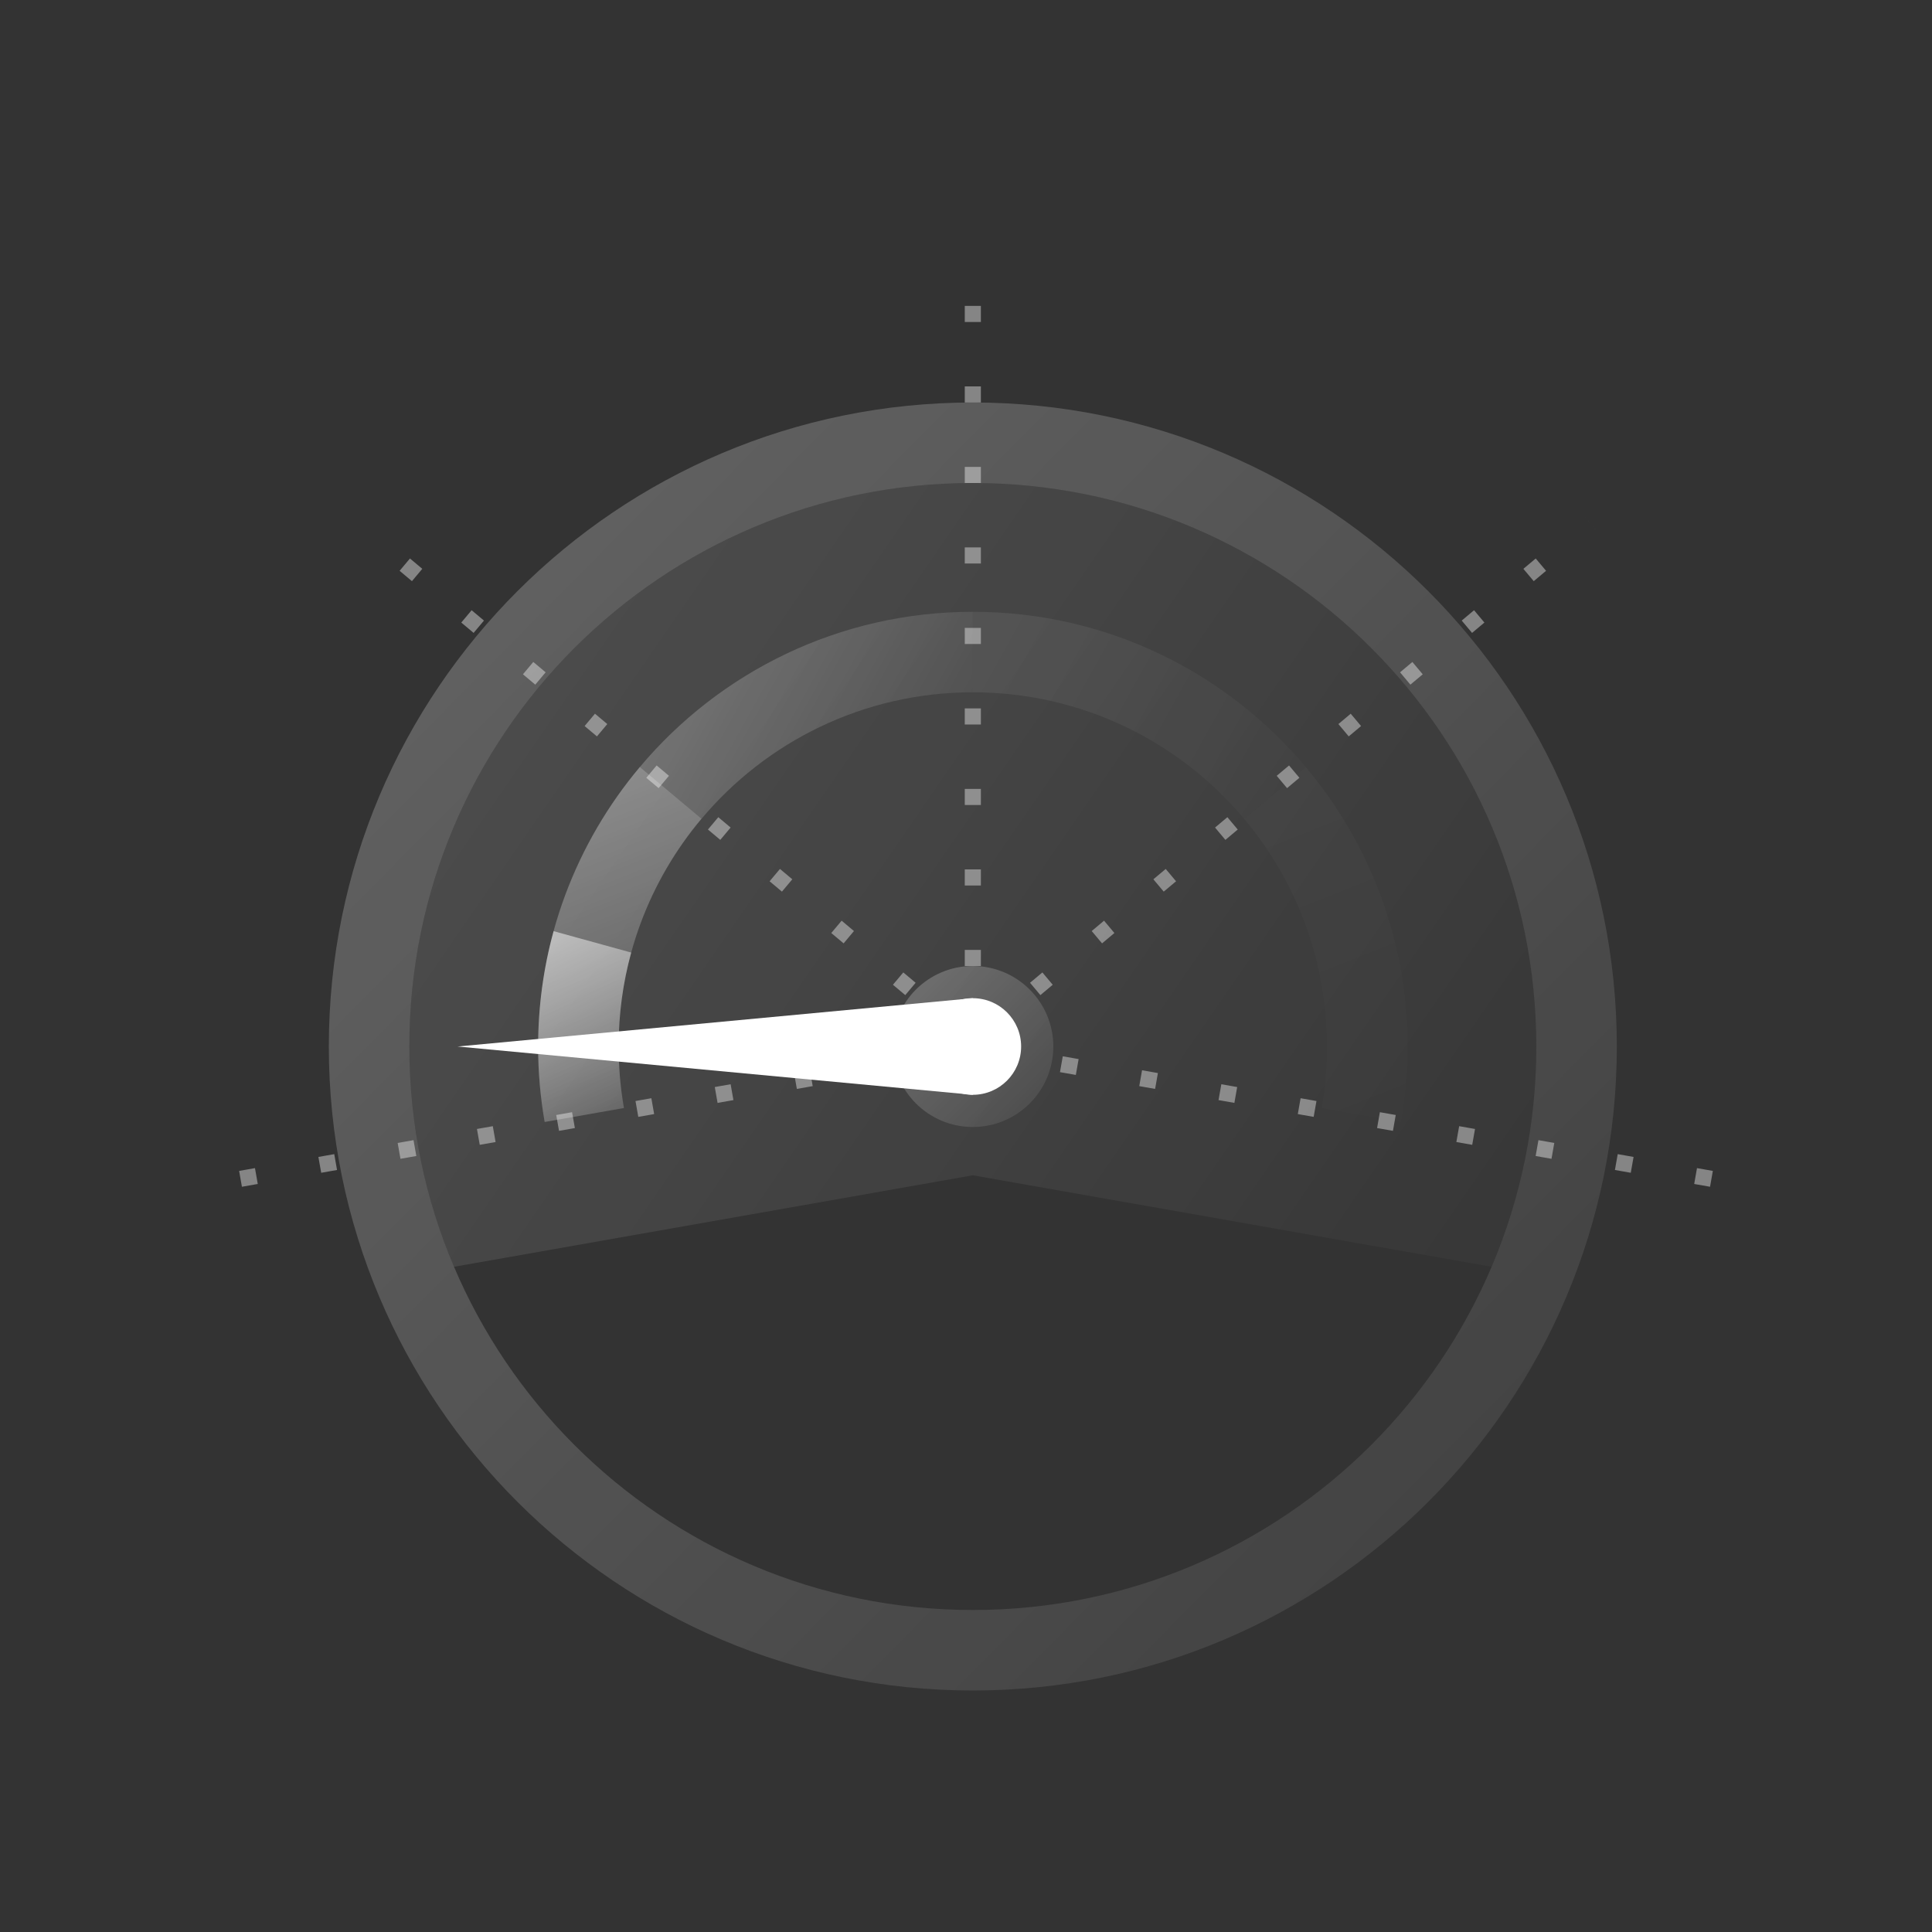 <svg width="120" height="120" viewBox="0 0 120 120" fill="none" xmlns="http://www.w3.org/2000/svg">
<rect x="0" y="0" width="120" height="120" fill="#333333" stroke="none"/>
<path opacity="0.5" fill-rule="evenodd" clip-rule="evenodd" d="M60.424 25C82.515 25 100.424 42.909 100.424 65C100.424 87.091 82.515 105 60.424 105C38.332 105 20.424 87.091 20.424 65C20.424 42.909 38.332 25 60.424 25ZM60.424 30C41.094 30 25.424 45.67 25.424 65C25.424 84.33 41.094 100 60.424 100C79.754 100 95.424 84.33 95.424 65C95.424 45.67 79.754 30 60.424 30Z" fill="url(#paint0_linear_5278_46259)"/>
<path opacity="0.25" fill-rule="evenodd" clip-rule="evenodd" d="M60.424 30C79.754 30 95.424 45.67 95.424 65C95.424 69.855 94.435 74.479 92.648 78.682L60.424 73L28.2 78.682L28.097 78.439C26.375 74.301 25.424 69.761 25.424 65C25.424 45.67 41.094 30 60.424 30Z" fill="url(#paint1_linear_5278_46259)"/>
<path opacity="0.05" fill-rule="evenodd" clip-rule="evenodd" d="M87.424 65.004C87.424 66.603 87.285 68.17 87.018 69.693L82.093 68.824C82.311 67.583 82.424 66.307 82.424 65.004C82.424 59.619 80.489 54.686 77.277 50.862L81.108 47.648C85.05 52.341 87.424 58.395 87.424 65.004Z" fill="url(#paint2_linear_5278_46259)"/>
<path opacity="0.15" fill-rule="evenodd" clip-rule="evenodd" d="M60.424 38C68.727 38 76.154 41.748 81.107 47.644L77.277 50.858C73.242 46.054 67.189 43 60.424 43V38Z" fill="url(#paint3_linear_5278_46259)"/>
<path opacity="0.5" fill-rule="evenodd" clip-rule="evenodd" d="M60.424 38V43C53.637 43 47.568 46.073 43.532 50.904L43.571 50.858L39.74 47.644C44.693 41.748 52.121 38 60.424 38Z" fill="url(#paint4_linear_5278_46259)"/>
<path opacity="0.75" fill-rule="evenodd" clip-rule="evenodd" d="M39.74 47.641L43.571 50.855C40.359 54.678 38.424 59.612 38.424 64.997C38.424 66.3 38.537 67.577 38.755 68.818L33.83 69.686C33.563 68.163 33.424 66.596 33.424 64.997C33.424 58.388 35.798 52.334 39.74 47.641Z" fill="url(#paint5_linear_5278_46259)"/>
<path fill-rule="evenodd" clip-rule="evenodd" d="M34.385 57.836L39.206 59.165C38.696 61.023 38.424 62.98 38.424 65.001C38.424 66.304 38.537 67.581 38.755 68.822L33.83 69.69C33.563 68.167 33.424 66.6 33.424 65.001C33.424 62.52 33.758 60.118 34.385 57.836Z" fill="url(#paint6_linear_5278_46259)"/>
<path opacity="0.4" d="M60.424 65V15" stroke="white" stroke-dasharray="1 4"/>
<path opacity="0.4" d="M60.38 64.639L22.078 32.5" stroke="white" stroke-dasharray="1 4"/>
<path opacity="0.4" d="M60.469 64.639L98.772 32.5" stroke="white" stroke-dasharray="1 4"/>
<path opacity="0.4" d="M61 65.232L110.24 73.914" stroke="white" stroke-dasharray="1 4"/>
<path opacity="0.4" d="M60.24 65.232L11 73.914" stroke="white" stroke-dasharray="1 4"/>
<path opacity="0.5" d="M60.424 70C63.185 70 65.424 67.761 65.424 65C65.424 62.239 63.185 60 60.424 60C57.662 60 55.424 62.239 55.424 65C55.424 67.761 57.662 70 60.424 70Z" fill="url(#paint7_linear_5278_46259)"/>
<path d="M60.424 68C62.081 68 63.424 66.657 63.424 65C63.424 63.343 62.081 62 60.424 62C58.767 62 57.424 63.343 57.424 65C57.424 66.657 58.767 68 60.424 68Z" fill="white"/>
<path fill-rule="evenodd" clip-rule="evenodd" d="M28.424 65L60.424 62V68L28.424 65Z" fill="white"/>
<defs>
<linearGradient id="paint0_linear_5278_46259" x1="102.024" y1="105.8" x2="20.424" y2="25" gradientUnits="userSpaceOnUse">
<stop stop-color="white" stop-opacity="0.1"/>
<stop offset="1" stop-color="white" stop-opacity="0.5"/>
</linearGradient>
<linearGradient id="paint1_linear_5278_46259" x1="96.824" y1="66.35" x2="38.869" y2="26.44" gradientUnits="userSpaceOnUse">
<stop stop-color="white" stop-opacity="0.1"/>
<stop offset="1" stop-color="white" stop-opacity="0.5"/>
</linearGradient>
<linearGradient id="paint2_linear_5278_46259" x1="83.306" y1="69.913" x2="75.41" y2="50.041" gradientUnits="userSpaceOnUse">
<stop stop-color="white" stop-opacity="0.1"/>
<stop offset="1" stop-color="white" stop-opacity="0.5"/>
</linearGradient>
<linearGradient id="paint3_linear_5278_46259" x1="81.521" y1="46.717" x2="63.477" y2="36.692" gradientUnits="userSpaceOnUse">
<stop stop-color="white" stop-opacity="0.1"/>
<stop offset="1" stop-color="white" stop-opacity="0.5"/>
</linearGradient>
<linearGradient id="paint4_linear_5278_46259" x1="60.837" y1="46.747" x2="42.763" y2="36.741" gradientUnits="userSpaceOnUse">
<stop stop-color="white" stop-opacity="0.1"/>
<stop offset="1" stop-color="white" stop-opacity="0.5"/>
</linearGradient>
<linearGradient id="paint5_linear_5278_46259" x1="39.453" y1="69.907" x2="31.558" y2="50.033" gradientUnits="userSpaceOnUse">
<stop stop-color="white" stop-opacity="0.1"/>
<stop offset="1" stop-color="white" stop-opacity="0.5"/>
</linearGradient>
<linearGradient id="paint6_linear_5278_46259" x1="37.031" y1="69.809" x2="32.01" y2="59.618" gradientUnits="userSpaceOnUse">
<stop stop-color="white" stop-opacity="0.1"/>
<stop offset="1" stop-color="white" stop-opacity="0.5"/>
</linearGradient>
<linearGradient id="paint7_linear_5278_46259" x1="65.624" y1="70.1" x2="55.696" y2="60.269" gradientUnits="userSpaceOnUse">
<stop stop-color="white" stop-opacity="0.1"/>
<stop offset="1" stop-color="white" stop-opacity="0.5"/>
</linearGradient>
</defs>
</svg>

